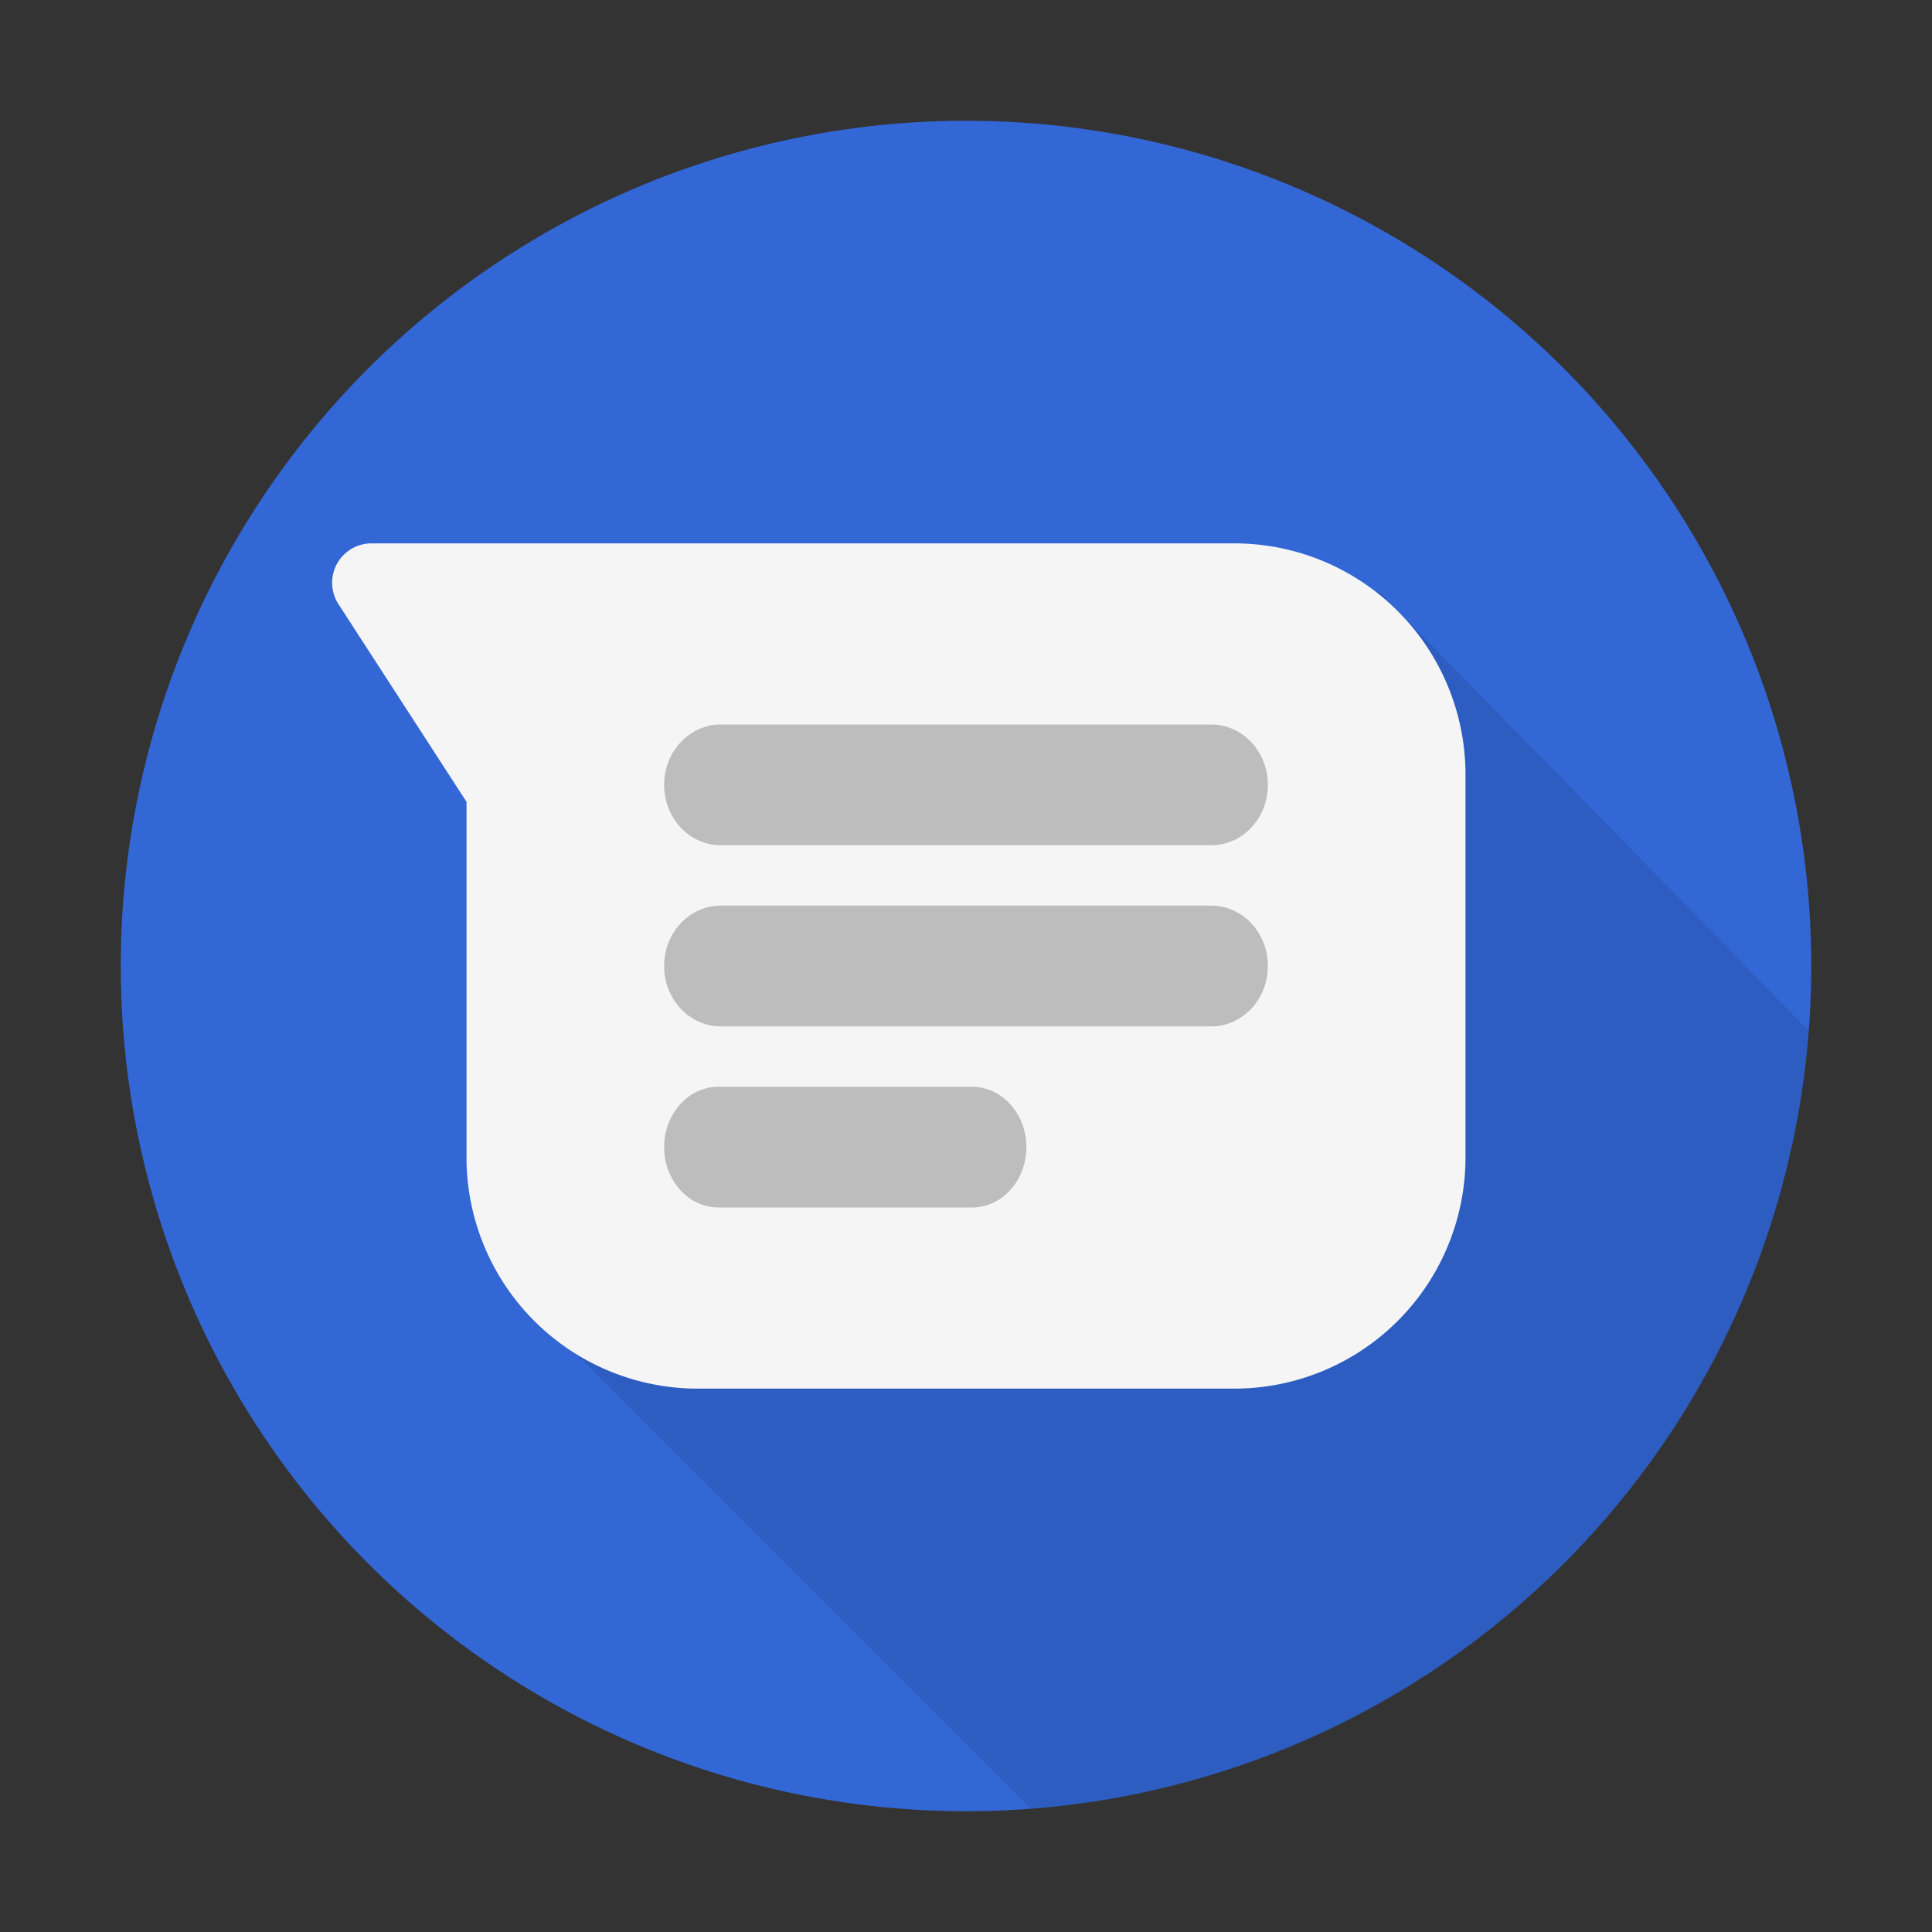 <svg viewBox="0 0 32 32" xmlns="http://www.w3.org/2000/svg"><rect x="0" y="0" width="32" height="32" fill="#333333" stroke="none"/><g fill="none" fill-rule="evenodd"><circle fill="#3367D6" cx="16" cy="16" r="14"/><path d="M17.073 29.96l-8.391-8.392L22.84 9.795l7.119 7.277c-.521 6.877-6.01 12.366-12.887 12.887z" fill-opacity=".1" fill="#000" fill-rule="nonzero"/><path d="M20.455 9H6.152a.652.652 0 0 0-.547 1.005l2.122 3.276v5.9A3.83 3.83 0 0 0 11.545 23h8.91a3.83 3.83 0 0 0 3.818-3.818v-6.364A3.83 3.83 0 0 0 20.455 9z" fill="#F5F5F5"/><path d="M21 13c0 .552-.42 1-.938 1h-8.125c-.517 0-.937-.448-.937-1s.42-1 .938-1h8.124c.518 0 .938.448.938 1zm-4 6c0 .552-.404 1-.9 1h-4.2c-.497 0-.9-.448-.9-1s.403-1 .9-1h4.2c.496 0 .9.448.9 1zm4-3c0 .552-.42 1-.938 1h-8.125c-.517 0-.937-.448-.937-1s.42-1 .938-1h8.124c.518 0 .938.448.938 1z" fill="#BDBDBD"/></g></svg>